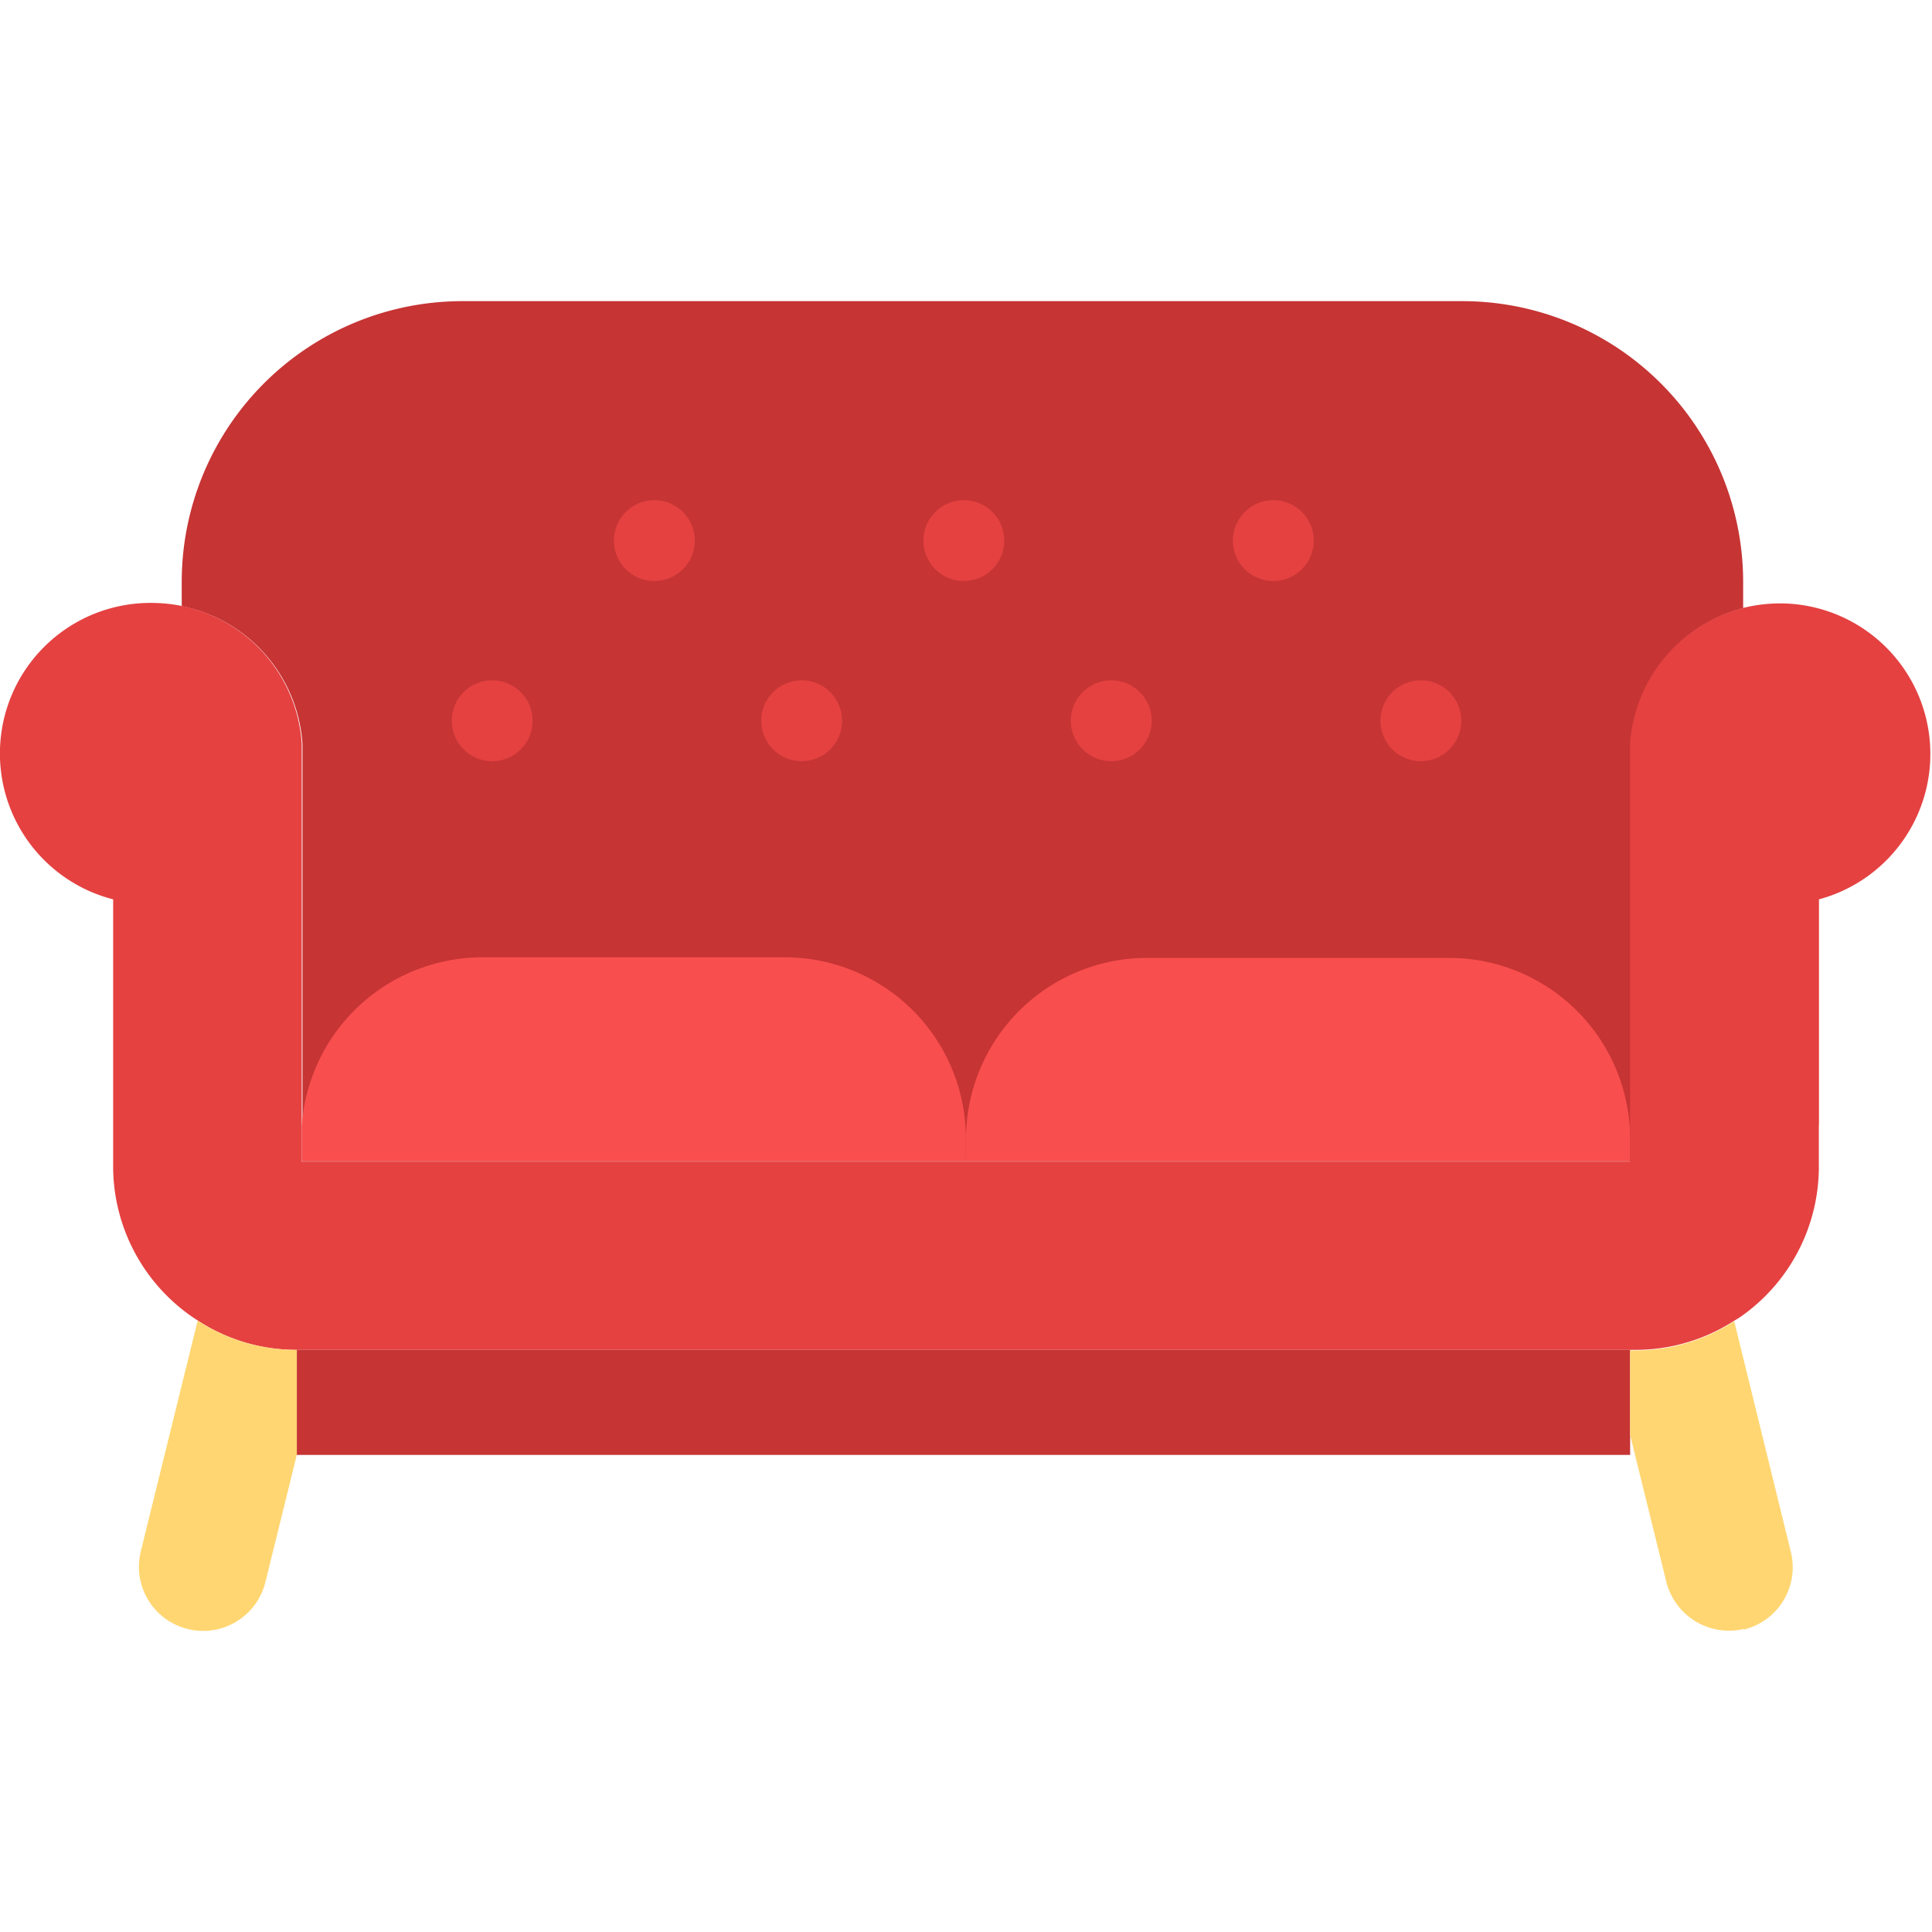 <svg xmlns="http://www.w3.org/2000/svg" xmlns:xlink="http://www.w3.org/1999/xlink" width="16" height="16" viewBox="0 0 16 16">
  <defs>
    <clipPath id="clip-path">
      <rect id="Rectangle_18072" data-name="Rectangle 18072" width="16" height="16" fill="#fff" stroke="#707070" stroke-width="1"/>
    </clipPath>
  </defs>
  <g id="Mask_Group_29588" data-name="Mask Group 29588" clip-path="url(#clip-path)">
    <g id="furniture_2" data-name="furniture 2" transform="translate(0 2.494)">
      <g id="Group_73438" data-name="Group 73438">
        <path id="Path_219512" data-name="Path 219512" d="M7.646,3.046H12.53a2.326,2.326,0,0,1,2.328,2.325v.217a1.252,1.252,0,0,0-.931,1.127h0v3.454h-11V6.715h0a1.247,1.247,0,0,0-1-1.143v-.2A2.325,2.325,0,0,1,4.246,3.046Z" transform="translate(-0.422 -3.046)" fill="#c63434"/>
        <path id="Path_219513" data-name="Path 219513" d="M8.421,9.98v.188h-5.5V9.98c0-.032,0-.065,0-.1a1.5,1.5,0,0,1,1.5-1.4h2.5A1.5,1.5,0,0,1,8.421,9.98Z" transform="translate(-0.422 -3.046)" fill="#f94e4e"/>
        <path id="Path_219514" data-name="Path 219514" d="M13.922,9.98v.188h-5.5V9.98a1.5,1.5,0,0,1,1.5-1.495h2.5a1.5,1.5,0,0,1,1.5,1.495Z" transform="translate(-0.422 -3.046)" fill="#f94e4e"/>
        <path id="Path_219515" data-name="Path 219515" d="M15.485,9.868v.341a1.516,1.516,0,0,1-.6,1.213c-.032.024-.065.048-.1.067a1.505,1.505,0,0,1-.821.242H2.88a1.49,1.49,0,0,1-.82-.243,1.386,1.386,0,0,1-.139-.1,1.515,1.515,0,0,1-.562-1.181V8a1.247,1.247,0,0,1,.315-2.455,1.285,1.285,0,0,1,.247.024,1.247,1.247,0,0,1,1,1.143h0V9.884c0,.032,0,.065,0,.1v.188h11V6.715h0a1.252,1.252,0,0,1,.931-1.127,1.292,1.292,0,0,1,.315-.039A1.247,1.247,0,0,1,15.486,8V9.869Z" transform="translate(-0.422 -3.046)" fill="#e54141"/>
        <path id="Path_219516" data-name="Path 219516" d="M2.88,11.731H13.922v.87H2.88Z" transform="translate(-0.422 -3.046)" fill="#c63434"/>
        <path id="Path_219517" data-name="Path 219517" d="M14.865,14.042a.535.535,0,0,1-.643-.389l-.3-1.217v-.7h.041a1.505,1.505,0,0,0,.821-.242l.469,1.91a.531.531,0,0,1-.388.643Z" transform="translate(-0.422 -3.046)" fill="#ffd671"/>
        <path id="Path_219518" data-name="Path 219518" d="M2.88,11.731V12.6L2.62,13.654A.531.531,0,1,1,1.588,13.4l.471-1.911A1.49,1.49,0,0,0,2.88,11.731Z" transform="translate(-0.422 -3.046)" fill="#ffd671"/>
        <g id="Group_73437" data-name="Group 73437" transform="translate(3.741 1.648)">
          <circle id="Ellipse_815" data-name="Ellipse 815" cx="0.335" cy="0.335" r="0.335" transform="translate(0 1.492)" fill="#e54141"/>
          <circle id="Ellipse_816" data-name="Ellipse 816" cx="0.335" cy="0.335" r="0.335" transform="translate(2.563 1.492)" fill="#e54141"/>
          <circle id="Ellipse_817" data-name="Ellipse 817" cx="0.335" cy="0.335" r="0.335" transform="translate(5.127 1.492)" fill="#e54141"/>
          <circle id="Ellipse_818" data-name="Ellipse 818" cx="0.335" cy="0.335" r="0.335" transform="translate(7.691 1.492)" fill="#e54141"/>
          <circle id="Ellipse_819" data-name="Ellipse 819" cx="0.335" cy="0.335" r="0.335" transform="translate(1.343)" fill="#e54141"/>
          <circle id="Ellipse_820" data-name="Ellipse 820" cx="0.335" cy="0.335" r="0.335" transform="translate(3.906)" fill="#e54141"/>
          <circle id="Ellipse_821" data-name="Ellipse 821" cx="0.335" cy="0.335" r="0.335" transform="translate(6.469)" fill="#e54141"/>
        </g>
      </g>
    </g>
  </g>
</svg>

